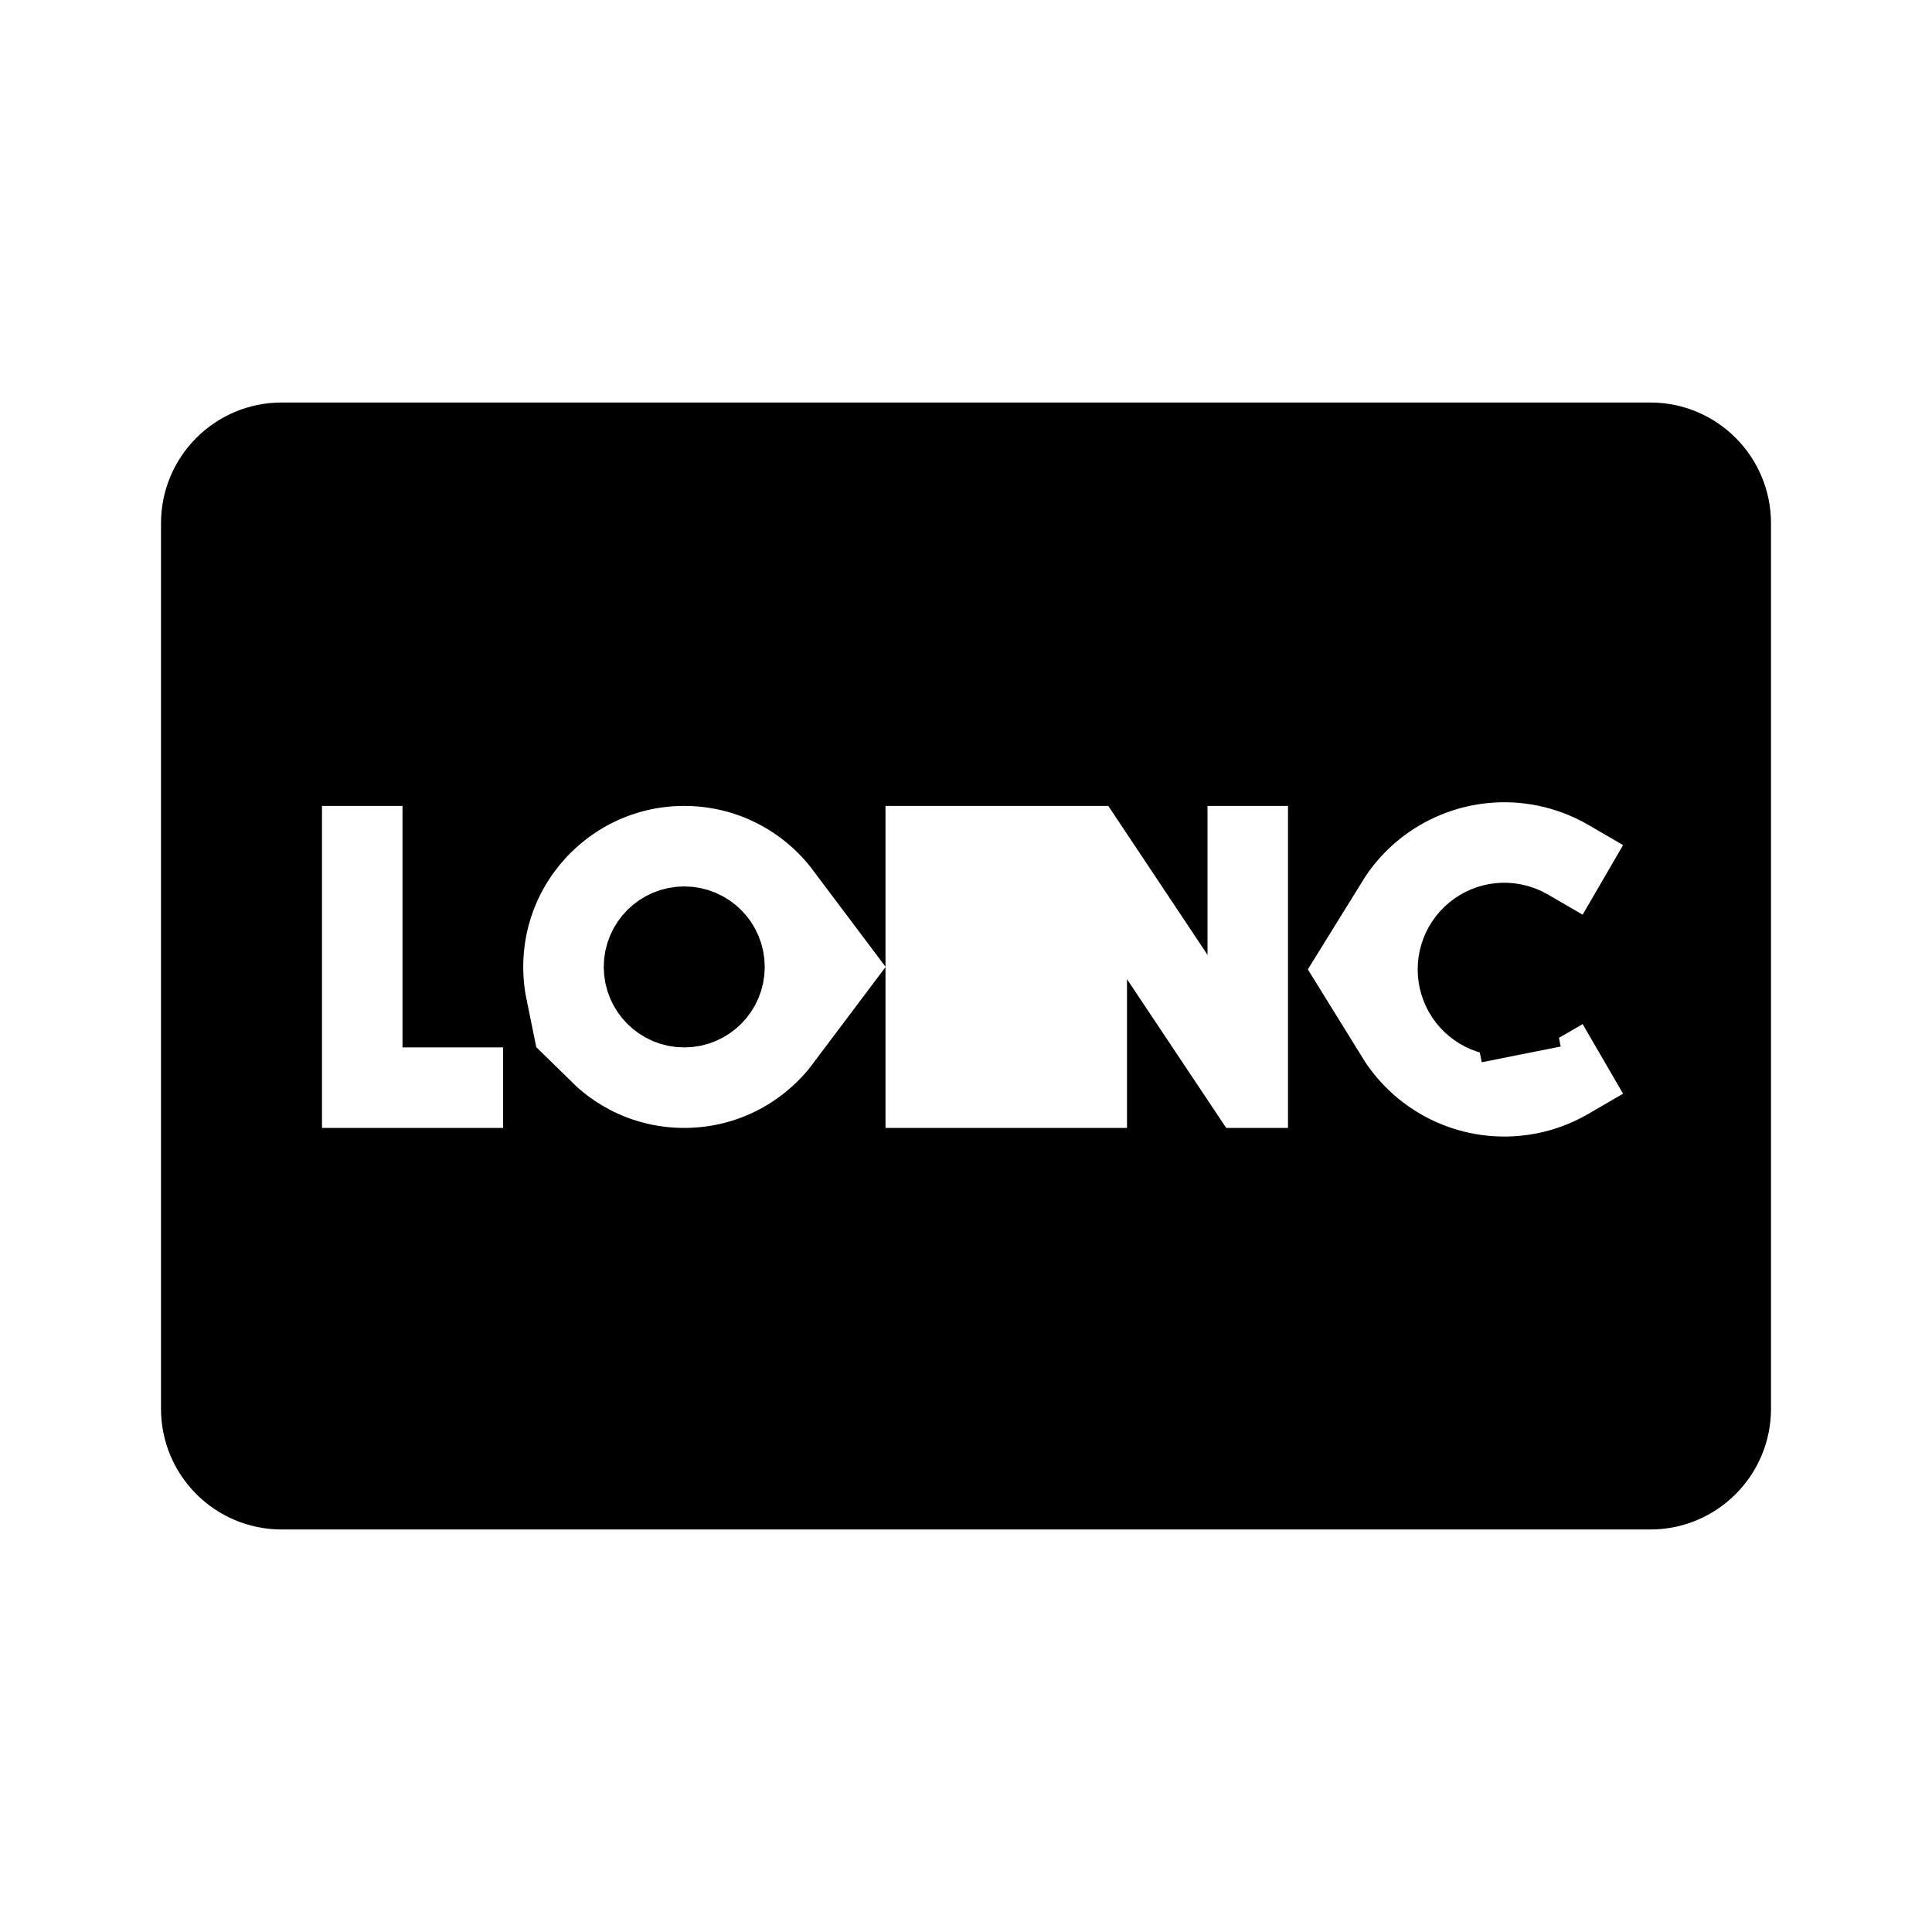 <svg width="48" height="48" viewBox="0 0 48 48" fill="none" xmlns="http://www.w3.org/2000/svg">
<rect width="48" height="48" fill="white"/>
<path d="M25 19.023V19.023H24H22H21V20.023V21.022C20.088 19.808 18.636 19.023 17 19.023C14.239 19.023 12 21.261 12 24.023C12 24.365 12.034 24.7 12.1 25.023H11V20.023V19.023H10H8H7V20.023V28.023V29.023H8H12.5H13.5V28.023V27.593C14.402 28.478 15.637 29.023 17 29.023C18.636 29.023 20.088 28.237 21 27.023V28.023V29.023H22H24H25V29.023H26H28H29V28.023V27.629L29.633 28.578L29.93 29.023H30.465H32H33V28.023V26.807C33.029 26.854 33.059 26.901 33.09 26.947C33.656 27.794 34.461 28.455 35.403 28.845C36.344 29.235 37.38 29.337 38.38 29.138C38.94 29.027 39.474 28.824 39.962 28.54L39.46 27.675L39.962 28.54L40.827 28.038L41.692 27.536L41.19 26.671L40.185 24.941L39.687 24.084L40.185 23.227L41.19 21.498L41.692 20.633L40.827 20.131L39.962 19.628C39.474 19.345 38.94 19.142 38.38 19.031C37.38 18.832 36.344 18.934 35.403 19.324C34.461 19.714 33.656 20.374 33.09 21.222C33.059 21.268 33.029 21.314 33 21.361V20.023V19.023H32H30H29V20.023V20.418L28.367 19.468L28.07 19.023H27.535H26H25ZM38.818 23.59L39.67 24.084L38.818 24.579L37.953 25.081C37.844 25.145 37.725 25.19 37.599 25.215L37.794 26.196L37.599 25.215C37.376 25.259 37.144 25.236 36.933 25.149C36.723 25.062 36.543 24.914 36.416 24.725C36.289 24.535 36.222 24.312 36.222 24.084C36.222 23.856 36.289 23.633 36.416 23.444C36.543 23.254 36.723 23.107 36.933 23.019C37.144 22.932 37.376 22.909 37.599 22.954C37.725 22.979 37.844 23.024 37.953 23.087L38.818 23.59ZM16 24.023C16 23.471 16.448 23.023 17 23.023C17.552 23.023 18 23.471 18 24.023C18 24.575 17.552 25.023 17 25.023C16.448 25.023 16 24.575 16 24.023ZM5 13C5 11.895 5.895 11 7 11H41C42.105 11 43 11.895 43 13V35C43 36.105 42.105 37 41 37H7C5.895 37 5 36.105 5 35V13Z" fill="black" stroke="black" stroke-width="2"/>
</svg>
